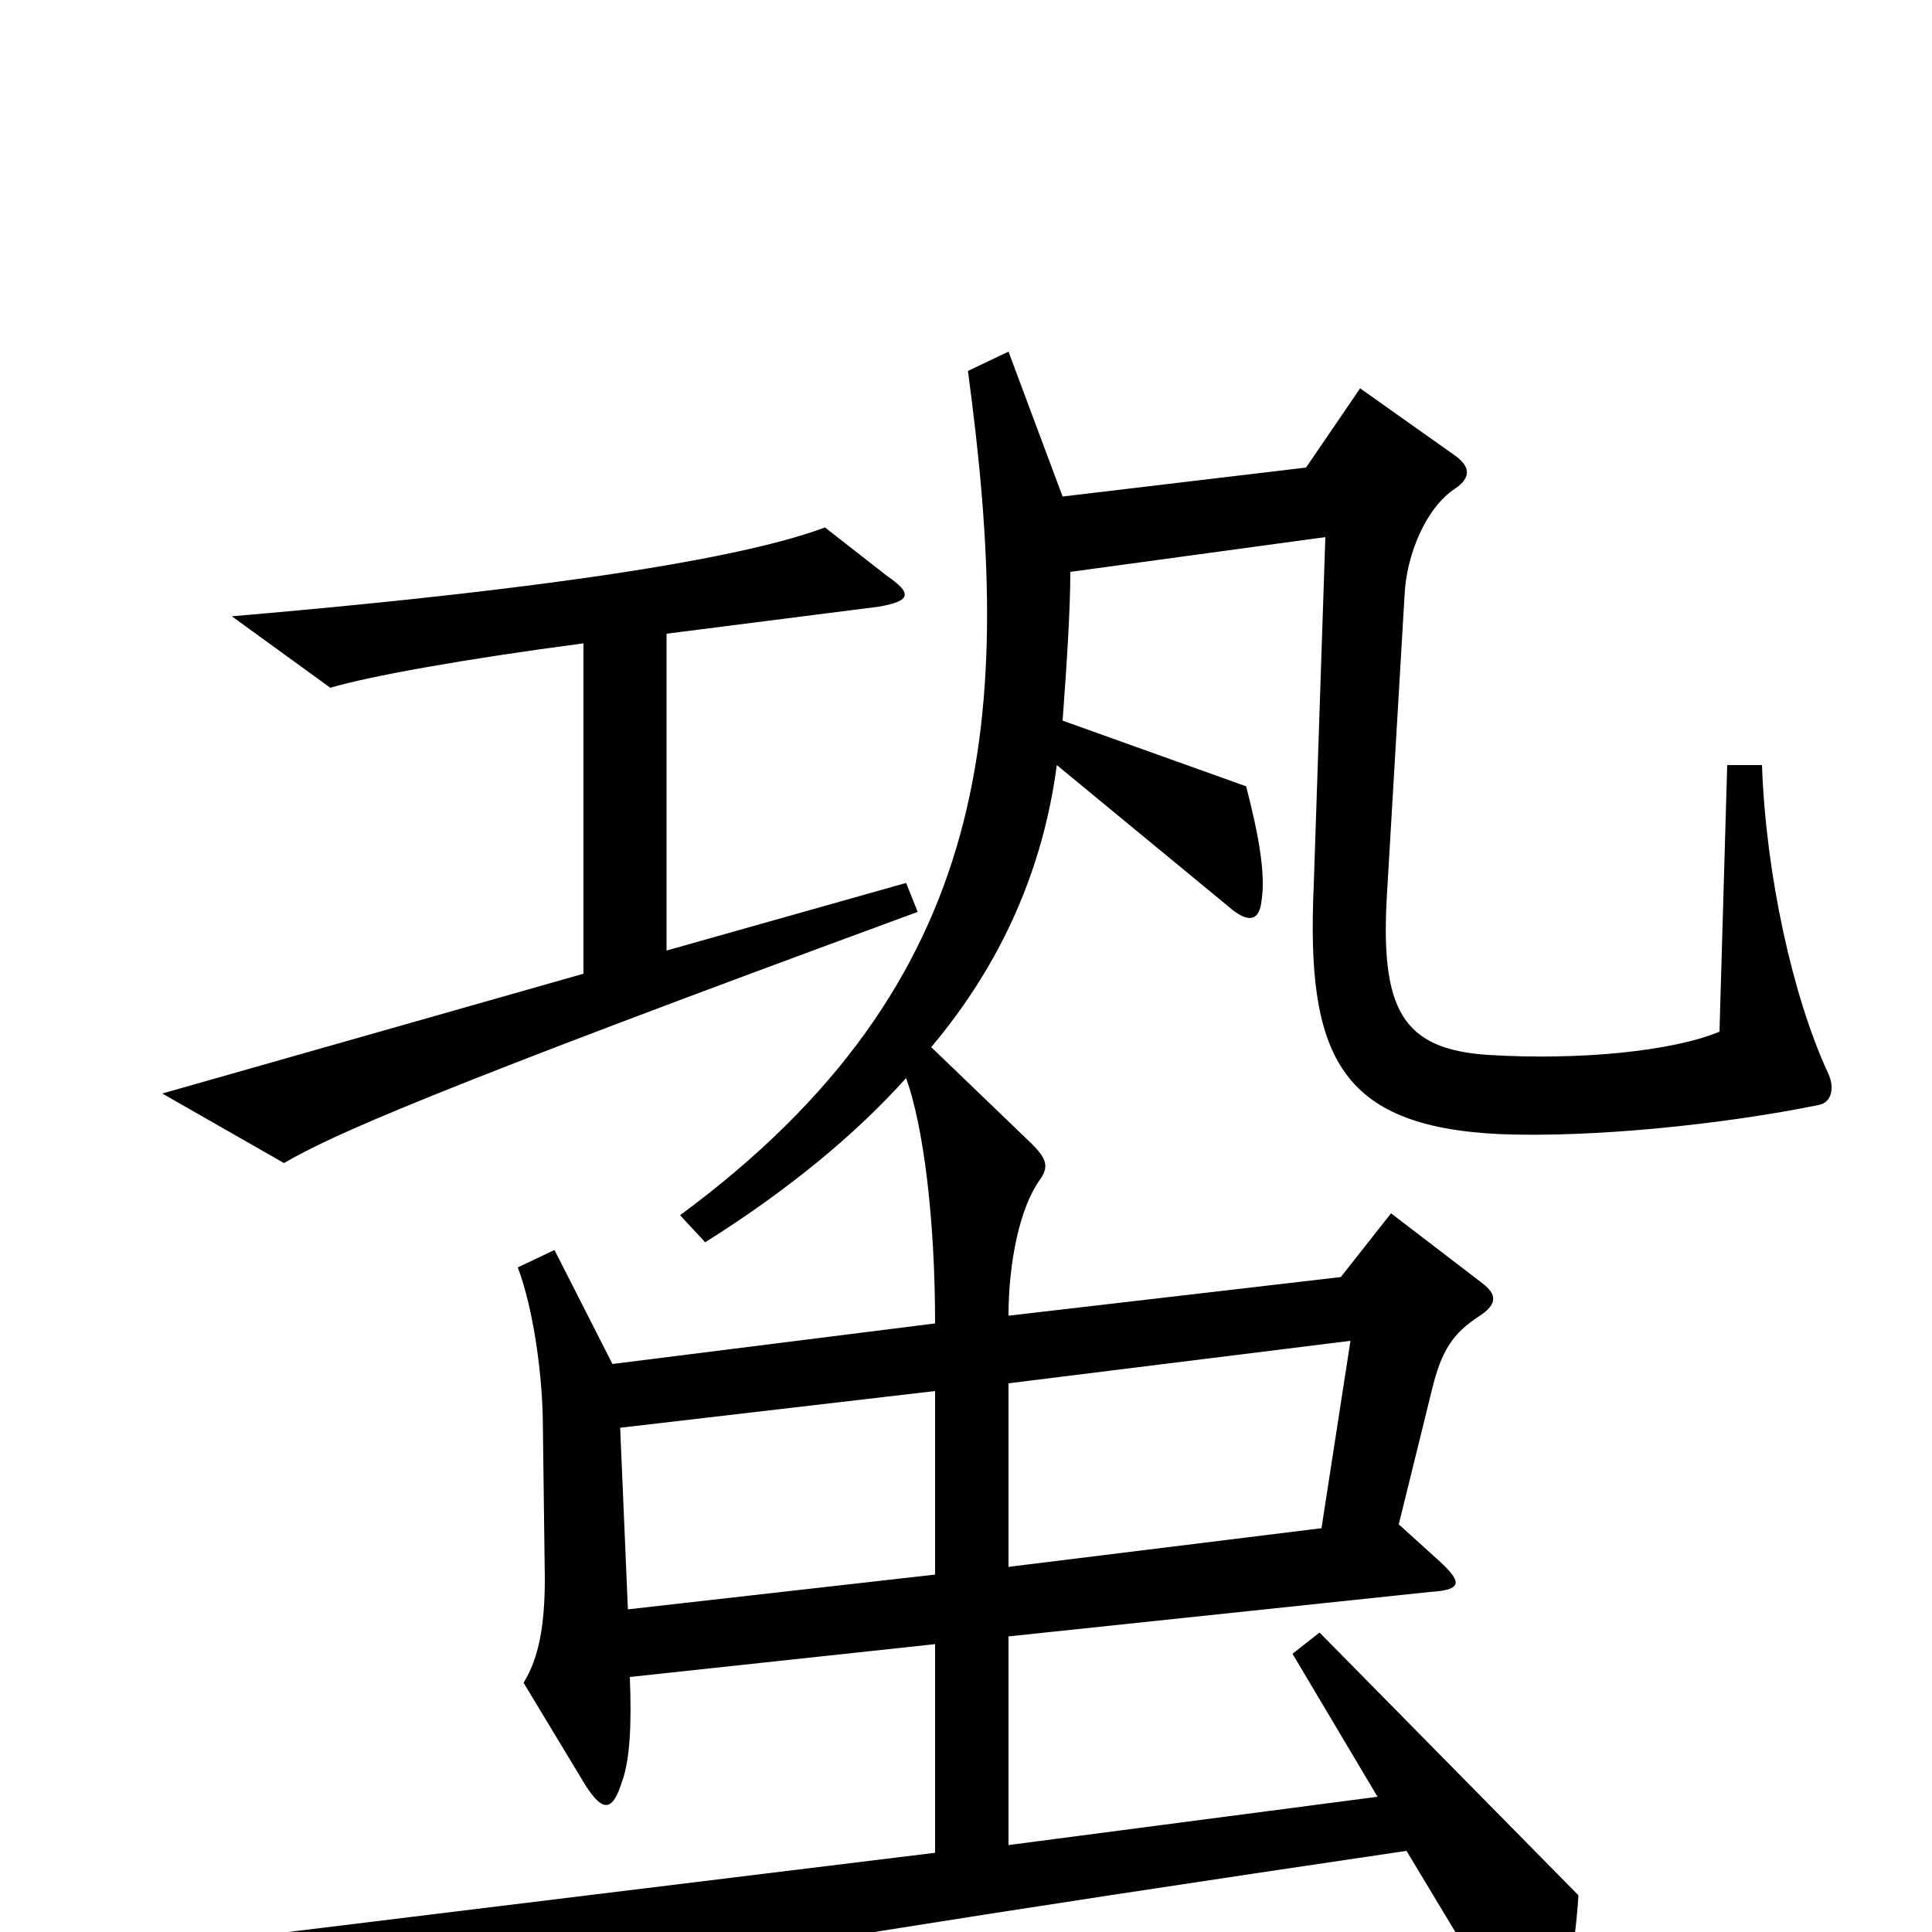 <svg xmlns="http://www.w3.org/2000/svg" viewBox="0 -1000 1000 1000">
	<path fill="#000000" d="M475 -528L469 -543L345 -508V-672L455 -686C472 -689 472 -693 459 -702L427 -727C395 -715 318 -698 120 -681L171 -644C191 -650 241 -659 302 -667V-496L84 -434L147 -398C171 -412 219 -434 475 -528ZM946 -445C928 -484 914 -547 912 -604H894L890 -466C866 -456 818 -451 770 -454C726 -457 714 -477 718 -539L727 -692C728 -713 738 -737 753 -747C762 -753 761 -759 752 -765L704 -799L676 -758L550 -743L522 -818L501 -808C525 -630 516 -492 352 -371L365 -357C408 -384 443 -413 469 -442C478 -417 484 -369 484 -315L317 -294L287 -353L268 -344C276 -323 281 -288 281 -261L282 -183C282 -159 279 -142 271 -129L303 -76C312 -62 317 -62 322 -78C326 -89 327 -107 326 -132L484 -149V-41L141 1L203 51C223 40 274 25 728 -42L784 51C791 62 796 64 801 53C810 35 815 12 817 -19L683 -155L669 -144L713 -70L522 -45V-153L740 -176C757 -177 757 -181 745 -192L724 -211L741 -280C746 -301 752 -310 766 -319C775 -325 775 -330 767 -336L720 -372L694 -339L522 -319C522 -347 528 -375 538 -389C543 -396 542 -400 534 -408L482 -458C519 -502 540 -551 547 -604L638 -529C647 -522 652 -524 653 -534C655 -547 652 -566 645 -593L550 -627C552 -654 554 -684 554 -704L686 -722L680 -542C676 -454 693 -417 776 -413C824 -411 892 -418 941 -428C948 -429 950 -437 946 -445ZM699 -306L684 -209L522 -189V-284ZM484 -185L325 -167L321 -261L484 -280Z"/>
</svg>